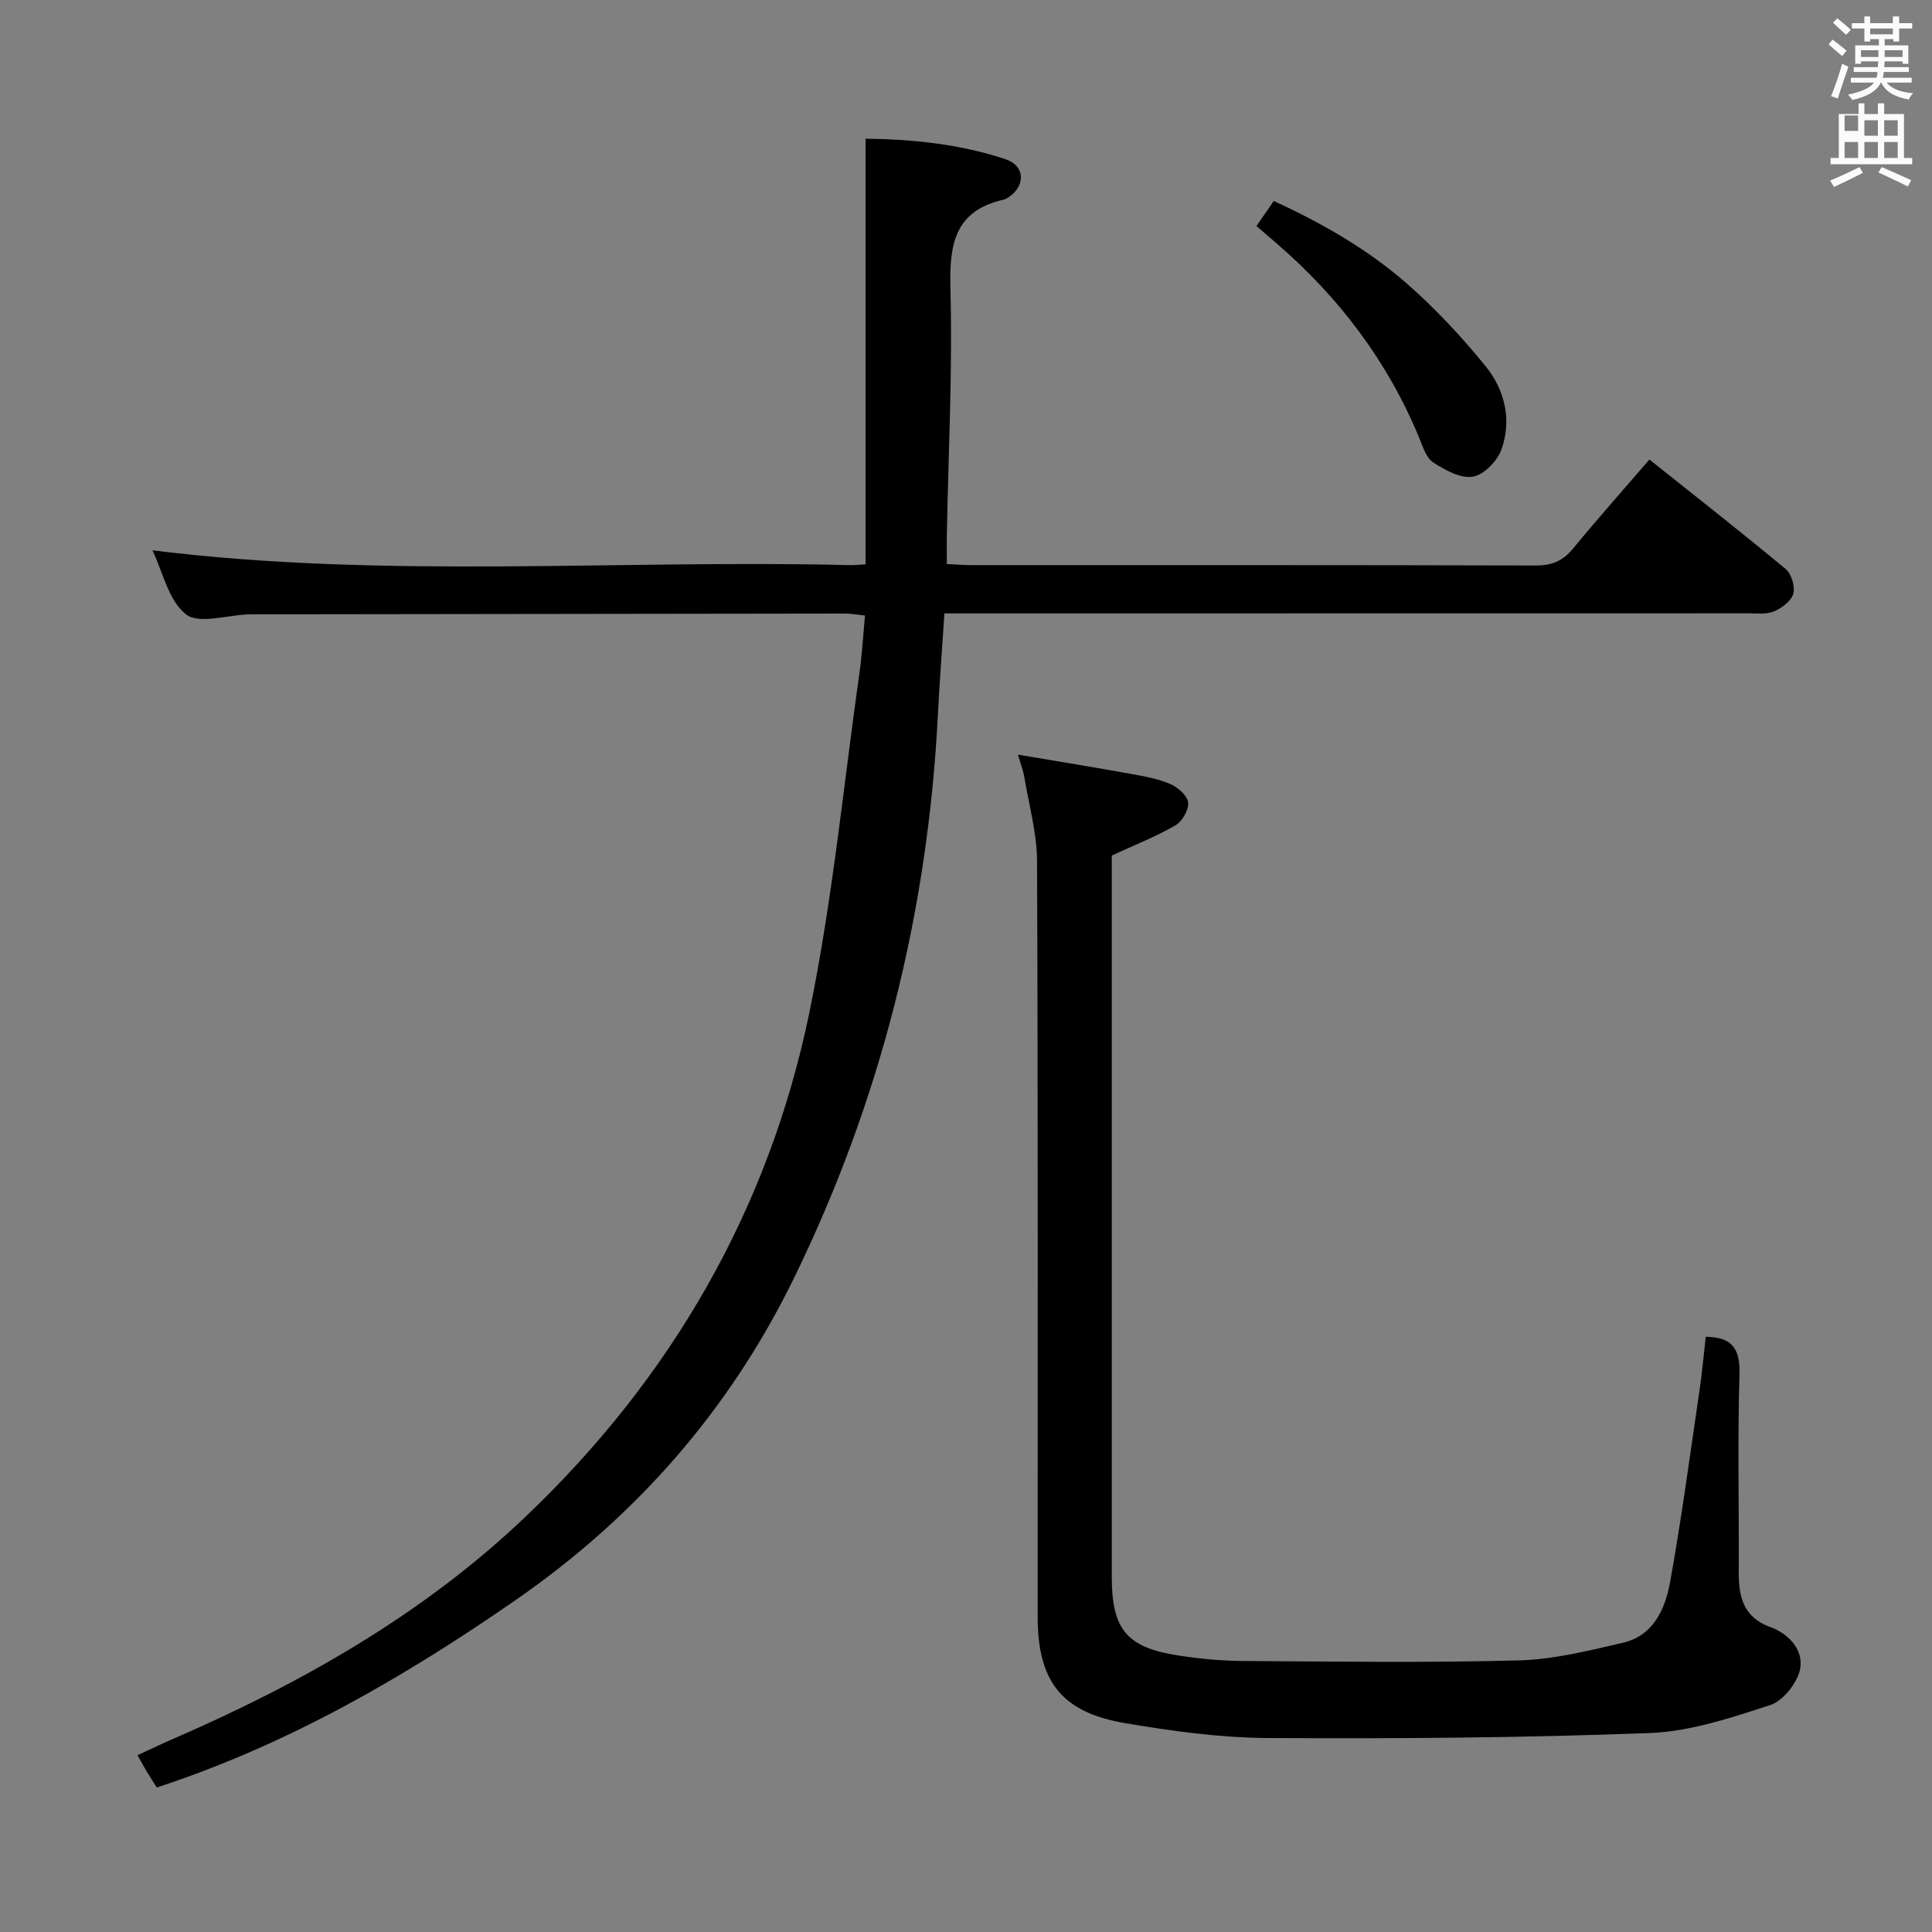<svg enable-background="new 0 0 400 400" viewBox="0 0 400 400" xmlns="http://www.w3.org/2000/svg"><rect x="0" y="0" width="400" height="400" fill="#808080" stroke="none"/><path d="m378.6 9.2.8-1c.9.7 1.9 1.4 2.9 2.3l-.9 1.1c-1.1-.9-2-1.7-2.8-2.4zm.5 10.7c.9-2.1 1.6-4.3 2.3-6.7.4.2.8.4 1.3.6-.7 2.1-1.5 4.3-2.2 6.6zm.4-15.2.9-.9c1 .8 2 1.6 2.8 2.4l-1 1c-1-.9-1.9-1.8-2.7-2.5zm12.5-1.3h1.2v1.4h2.7v1.1h-2.7v2.7h-1.2v-.5h-1.8v1.3h4.9v3.8h-1.2v-.5h-3.7c0 .4-.1.9-.1 1.2h5.1v1h-5.2c0 .5-.1.9-.2 1.2h6v1h-5.2c1.1 1.3 2.9 2 5.5 2.2-.4.4-.7.8-.9 1.3-2.9-.5-4.8-1.6-5.7-3.5h-.1c-.8 1.7-2.7 2.9-5.9 3.6-.2-.4-.6-.8-.9-1.1 2.8-.6 4.6-1.4 5.4-2.5h-4.8v-1h5.3c.1-.3.2-.7.2-1.2h-4.9v-1h5c0-.4 0-.8.1-1.2h-3.6v.5h-1.2v-3.8h4.9v-1.3h-1.8v.5h-1.2v-2.7h-2.6v-1.1h2.6v-1.4h1.2v1.4h4.7v-1.4zm-6.7 8.4h3.6c0-.4 0-.9 0-1.4h-3.6zm1.9-4.7h4.7v-1.2h-4.7zm6.7 3.3h-3.7v1.4h3.7z" fill="#fafbfa"/><path d="m384.7 21.4h1.3v2.2h2.8v-2.2h1.3v2.2h4.1v9.1h1.7v1.3h-16.9v-1.3h1.7v-9.1h4.1v-2.2zm.3 13.2.7 1.2c-1.8.9-3.8 1.9-6 2.9-.2-.4-.5-.8-.8-1.3 2.4-1 4.4-2 6.1-2.8zm-3.1-7.5h2.8v-3.2h-2.8v4.2zm0 5.6h2.8v-3.3h-2.8zm4.1-4.6h2.8v-3.2h-2.8zm0 4.6h2.8v-3.3h-2.8zm3.6 1.9c2.1.9 4.1 1.8 6.1 2.7l-.7 1.3c-2.2-1.1-4.2-2-6.1-2.9zm3.3-9.7h-2.8v3.2h2.8zm-2.8 7.8h2.8v-3.3h-2.8z" fill="#fafbfa"/><g fill="#010000"><path d="m179.21 116.84c0-29.45 0-58.51 0-88.12 9.64.1 19.49 1.09 28.97 4.24 3.95 1.31 4.21 5.27.88 7.71-.4.29-.85.57-1.32.68-10.24 2.33-11.2 9.41-10.96 18.55.44 16.96-.43 33.95-.75 50.93-.03 1.82 0 3.64 0 5.94 1.78.08 3.38.23 4.97.23 39 .01 77.99-.03 116.99.08 3.32.01 5.58-.95 7.66-3.47 5.07-6.15 10.37-12.12 15.84-18.47 9.58 7.64 19 15.01 28.19 22.65 1.21 1 2.01 3.62 1.61 5.11-.41 1.51-2.36 2.98-3.98 3.67-1.58.67-3.59.41-5.41.41-53.33.02-106.66.02-159.99.02-1.99 0-3.98 0-6.38 0-.46 7.14-1 14.05-1.35 20.97-2.08 40.99-11.86 80.02-29.92 116.9-13.32 27.18-32.63 49.18-57.54 66.43-23.06 15.97-47.13 29.91-74.26 38.78-.63-1-1.34-2.08-2-3.17-.59-.99-1.14-2-2-3.52 2.7-1.24 5.18-2.42 7.69-3.51 26.57-11.55 51.57-25.77 72.64-45.84 30.19-28.75 50.4-63.63 58.8-104.5 4.77-23.18 7.04-46.88 10.37-70.36.53-3.76.74-7.57 1.13-11.74-1.63-.17-2.89-.41-4.16-.41-40.33.04-80.66.1-120.98.16-.83 0-1.67-.01-2.5.01-4.43.14-10.3 2.09-12.95-.01-3.63-2.87-4.81-8.82-6.94-13.25 48.22 5.98 96.5 1.86 144.65 3.07.84 0 1.67-.1 3-.17z"/><path d="m353.16 276.77c5.31.05 7.14 2.33 6.98 7.7-.41 13.65-.08 27.32-.15 40.97-.02 5.15.91 9.39 6.57 11.44 3.83 1.39 6.92 4.78 6.12 8.73-.57 2.85-3.51 6.53-6.19 7.41-8.12 2.65-16.57 5.47-24.99 5.79-26.27 1-52.59 1.18-78.88 1.03-9.91-.06-19.89-1.41-29.68-3.08-13.19-2.25-18.1-8.68-18.1-22.02-.01-52.14.08-104.28-.13-156.42-.02-5.87-1.71-11.75-2.67-17.61-.19-1.12-.63-2.21-1.29-4.47 8.24 1.39 15.84 2.62 23.42 3.99 2.77.5 5.61 1 8.16 2.11 1.56.68 3.52 2.41 3.66 3.83.15 1.52-1.23 3.91-2.64 4.72-3.99 2.31-8.34 4.01-13.17 6.24v5.38 143.93c0 10.93 3.08 14.68 13.9 16.33 4.42.68 8.93 1.09 13.41 1.12 18.99.12 37.99.38 56.96-.12 7.2-.19 14.43-2.01 21.51-3.64 6.41-1.48 8.82-7.06 9.83-12.66 2.38-13.22 4.15-26.55 6.11-39.85.52-3.61.85-7.24 1.26-10.85z"/><path d="m260.13 46.8c1.23-1.78 2.25-3.25 3.59-5.19 9.98 4.59 19.47 10 27.69 17.22 5.83 5.12 11.19 10.88 16.1 16.9 4.02 4.93 5.55 11.16 3.35 17.33-.85 2.38-3.64 5.26-5.92 5.63-2.55.42-5.77-1.37-8.21-2.95-1.46-.95-2.15-3.27-2.9-5.09-6.54-15.84-16.59-29.09-29.51-40.25-1.35-1.17-2.72-2.34-4.19-3.6z"/></g></svg>
